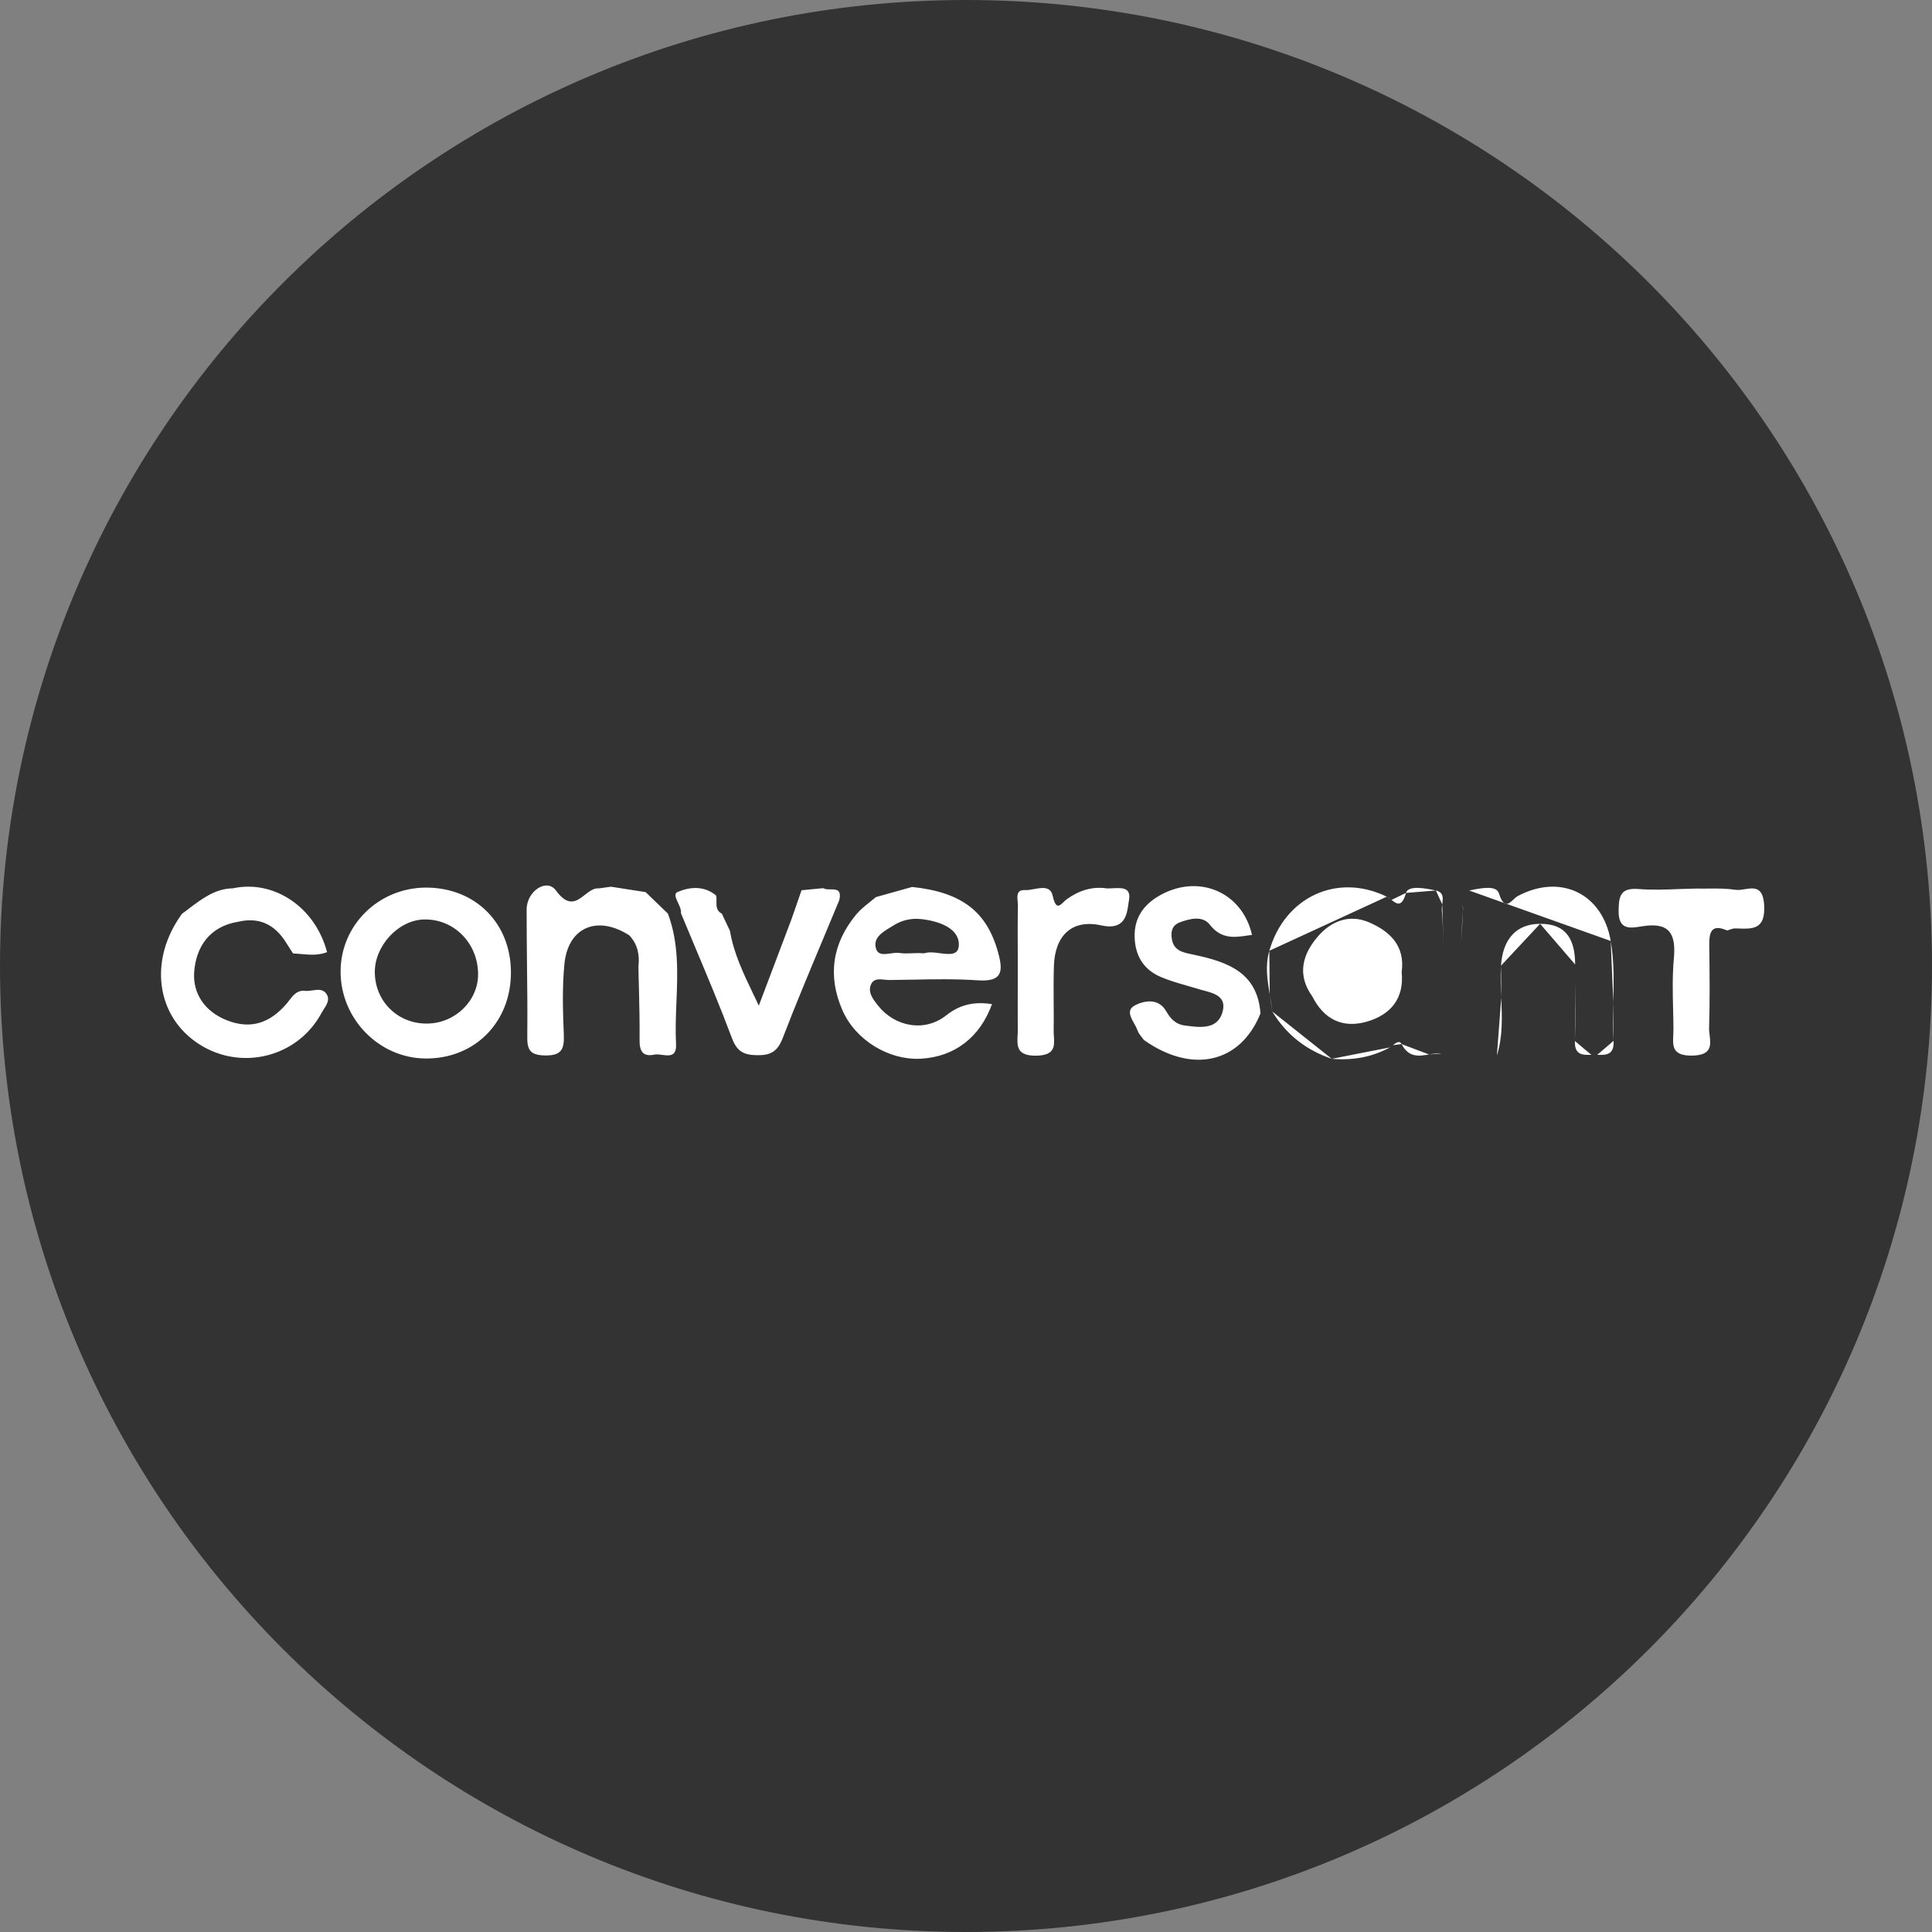 <svg width="24" height="24" viewBox="0 0 24 24" fill="none" xmlns="http://www.w3.org/2000/svg">
<rect x="0" y="0" width="24" height="24" fill="#808080" stroke="none"/>
<circle cx="12" cy="12" r="11" fill="white"/>
<path fill-rule="evenodd" clip-rule="evenodd" d="M24 12C24 18.627 18.627 24 12 24C5.373 24 0 18.627 0 12C0 5.373 5.373 0 12 0C18.627 0 24 5.373 24 12ZM8.02 11.082L8.297 11.349C8.432 11.709 8.418 12.079 8.403 12.449C8.396 12.624 8.389 12.8 8.398 12.973C8.405 13.127 8.314 13.116 8.225 13.104C8.19 13.099 8.155 13.095 8.127 13.101C7.982 13.131 7.943 13.054 7.945 12.916C7.947 12.7 7.942 12.484 7.937 12.268V12.268C7.934 12.181 7.932 12.093 7.931 12.006C7.947 11.861 7.921 11.728 7.817 11.619C7.419 11.364 7.054 11.518 7.011 11.979C6.983 12.27 6.992 12.565 7.004 12.858C7.011 13.039 6.971 13.115 6.767 13.111C6.582 13.107 6.548 13.04 6.55 12.875C6.553 12.56 6.55 12.245 6.546 11.93V11.93V11.93V11.93V11.93V11.93V11.93V11.93V11.93V11.93V11.93V11.93V11.93V11.93V11.93V11.93V11.93C6.544 11.72 6.542 11.51 6.542 11.3C6.541 11.07 6.792 10.904 6.907 11.063C7.062 11.276 7.167 11.194 7.268 11.114C7.324 11.071 7.378 11.029 7.439 11.036L7.589 11.015L7.724 11.036L8.02 11.082ZM20.009 11.689C19.908 11.101 19.389 10.849 18.858 11.129C18.839 11.139 18.82 11.156 18.801 11.174C18.741 11.23 18.68 11.286 18.62 11.097C18.588 10.995 18.402 11.032 18.276 11.057L18.25 11.062M20.009 11.689C20.052 11.941 20.047 12.195 20.041 12.449L20.009 11.689ZM20.041 12.449C20.038 12.609 20.035 12.77 20.044 12.93L20.041 12.449ZM20.044 12.93C20.054 13.108 19.951 13.106 19.841 13.104L20.044 12.93ZM19.841 13.104C19.829 13.103 19.818 13.103 19.806 13.103L19.841 13.104ZM19.806 13.103C19.794 13.103 19.781 13.103 19.769 13.104L19.806 13.103ZM19.769 13.104C19.66 13.106 19.558 13.108 19.564 12.932L19.769 13.104ZM19.564 12.932C19.571 12.687 19.569 12.443 19.568 12.198L19.564 12.932ZM19.568 12.198V12.198V12.198ZM19.568 12.198C19.567 12.126 19.567 12.053 19.567 11.981L19.568 12.198ZM19.567 11.981C19.566 11.69 19.471 11.474 19.132 11.476L19.567 11.981ZM19.132 11.476C18.837 11.476 18.667 11.666 18.646 11.996L19.132 11.476ZM18.646 11.996C18.638 12.127 18.643 12.259 18.649 12.391L18.646 11.996ZM18.649 12.391C18.659 12.632 18.67 12.873 18.595 13.111L18.649 12.391ZM18.595 13.111L18.177 13.096L18.595 13.111ZM18.177 13.096L18.168 12.97L18.177 13.096ZM18.168 12.97L18.151 12.737L18.168 12.97ZM18.151 12.737L18.146 11.855L18.151 12.737ZM18.146 11.855C18.149 11.803 18.151 11.751 18.153 11.699L18.146 11.855ZM18.153 11.699L18.153 11.699L18.153 11.699ZM18.153 11.699C18.158 11.569 18.163 11.438 18.174 11.309L18.153 11.699ZM18.174 11.309C18.176 11.286 18.173 11.259 18.169 11.232L18.174 11.309ZM16.984 12.69C16.68 12.779 16.446 12.664 16.302 12.378C16.104 12.102 16.184 11.845 16.381 11.622C16.544 11.438 16.768 11.354 17.008 11.458C17.269 11.571 17.457 11.752 17.412 12.075C17.445 12.402 17.278 12.603 16.984 12.69ZM17.935 11.855C17.933 11.803 17.931 11.751 17.93 11.699V11.699V11.699C17.926 11.569 17.922 11.44 17.911 11.311C17.909 11.287 17.913 11.261 17.916 11.234M17.935 11.855C17.937 12.143 17.939 12.431 17.941 12.719L17.935 11.855ZM17.941 12.719L17.941 12.725L17.941 12.719ZM17.941 12.725L17.941 12.726L17.941 12.725ZM17.941 12.726L17.941 12.727L17.941 12.726ZM17.941 12.727L17.941 12.727L17.941 12.727ZM17.941 12.727L17.941 12.728L17.941 12.727ZM17.941 12.728L17.941 12.729L17.941 12.728ZM17.941 12.729L17.941 12.73L17.941 12.729ZM17.941 12.73L17.941 12.73L17.941 12.73ZM17.941 12.73L17.941 12.731L17.941 12.73ZM17.941 12.731L17.941 12.738L17.941 12.731ZM17.941 12.738L17.939 12.764L17.941 12.738ZM17.939 12.764L17.91 13.087L17.939 12.764ZM17.91 13.087C17.86 13.081 17.806 13.09 17.752 13.099L17.91 13.087ZM17.752 13.099C17.626 13.12 17.5 13.141 17.411 12.97L17.752 13.099ZM17.411 12.97C17.385 12.92 17.342 12.954 17.303 12.984L17.411 12.97ZM17.303 12.984C17.29 12.995 17.278 13.004 17.267 13.011L17.303 12.984ZM17.267 13.011C17.04 13.135 16.799 13.174 16.544 13.153L17.267 13.011ZM16.544 13.153C16.227 13.046 15.978 12.852 15.804 12.565L16.544 13.153ZM15.804 12.565C15.797 12.493 15.786 12.422 15.773 12.351L15.804 12.565ZM15.773 12.351C15.744 12.175 15.714 12 15.768 11.811L15.773 12.351ZM15.768 11.811C15.959 11.146 16.608 10.837 17.227 11.139L15.768 11.811ZM17.227 11.139C17.247 11.149 17.267 11.165 17.286 11.179L17.227 11.139ZM17.286 11.179C17.352 11.23 17.413 11.277 17.466 11.092L17.286 11.179ZM17.466 11.092C17.495 10.992 17.712 11.036 17.837 11.062L17.466 11.092ZM17.837 11.062C17.936 11.084 17.926 11.16 17.916 11.234L17.837 11.062ZM3.791 12.309C3.693 12.298 3.644 12.361 3.595 12.424L3.595 12.424C3.585 12.438 3.575 12.451 3.564 12.464C3.362 12.7 3.125 12.796 2.817 12.674C2.543 12.565 2.395 12.342 2.412 12.079C2.433 11.764 2.603 11.507 2.961 11.45C3.222 11.389 3.415 11.487 3.553 11.708L3.64 11.844C3.673 11.846 3.706 11.848 3.739 11.851C3.847 11.861 3.956 11.87 4.063 11.828C3.916 11.269 3.404 10.925 2.893 11.035C2.676 11.039 2.516 11.16 2.356 11.28C2.325 11.304 2.294 11.328 2.262 11.35C1.841 11.925 1.937 12.632 2.481 12.976C3.006 13.307 3.699 13.129 3.992 12.587C4 12.572 4.01 12.557 4.02 12.541C4.058 12.482 4.099 12.418 4.059 12.353C4.017 12.283 3.949 12.293 3.882 12.303C3.851 12.307 3.82 12.312 3.791 12.309ZM14.808 11.855L14.835 11.861C15.247 11.949 15.622 12.078 15.658 12.59C15.408 13.207 14.811 13.343 14.211 12.92C14.202 12.907 14.192 12.895 14.182 12.883L14.182 12.883L14.182 12.883C14.161 12.856 14.14 12.829 14.13 12.799C14.121 12.772 14.105 12.743 14.089 12.714L14.089 12.714C14.042 12.63 13.992 12.542 14.104 12.486C14.21 12.432 14.392 12.392 14.489 12.565C14.539 12.653 14.605 12.724 14.711 12.738L14.718 12.739C14.901 12.764 15.119 12.794 15.184 12.58C15.245 12.381 15.088 12.34 14.944 12.302C14.917 12.295 14.891 12.288 14.867 12.28C14.821 12.266 14.774 12.252 14.727 12.239L14.727 12.239C14.622 12.209 14.517 12.178 14.417 12.135C14.209 12.045 14.103 11.877 14.095 11.646C14.087 11.414 14.196 11.25 14.387 11.135C14.872 10.845 15.429 11.07 15.553 11.614L15.514 11.619C15.337 11.646 15.173 11.671 15.03 11.488C14.941 11.373 14.787 11.409 14.655 11.458C14.55 11.498 14.544 11.587 14.558 11.669C14.581 11.809 14.697 11.833 14.808 11.855ZM10.227 11.033L9.957 11.059L9.874 11.299L9.832 11.419L9.426 12.493C9.407 12.452 9.388 12.413 9.37 12.374L9.369 12.373L9.369 12.373C9.231 12.085 9.114 11.84 9.068 11.564L8.967 11.35C8.898 11.314 8.899 11.256 8.9 11.198C8.901 11.173 8.901 11.148 8.896 11.125C8.747 10.998 8.564 11.017 8.417 11.081C8.37 11.101 8.394 11.153 8.421 11.211C8.442 11.255 8.464 11.302 8.459 11.344C8.519 11.488 8.579 11.631 8.639 11.775L8.639 11.775L8.639 11.775C8.794 12.145 8.95 12.515 9.09 12.89C9.154 13.062 9.236 13.105 9.404 13.108C9.575 13.111 9.658 13.062 9.723 12.896C9.883 12.48 10.055 12.07 10.227 11.659L10.227 11.659C10.293 11.501 10.359 11.343 10.425 11.184C10.458 11.048 10.387 11.048 10.317 11.048C10.283 11.048 10.249 11.048 10.227 11.033ZM21.673 11.046C21.786 11.028 21.902 11.009 21.915 11.244C21.932 11.546 21.777 11.541 21.586 11.534L21.56 11.533C21.536 11.532 21.512 11.54 21.488 11.548C21.477 11.552 21.466 11.556 21.456 11.559C21.255 11.471 21.231 11.584 21.233 11.746C21.238 12.086 21.241 12.428 21.231 12.768C21.23 12.797 21.234 12.829 21.238 12.861C21.252 12.984 21.267 13.109 21.021 13.113C20.772 13.117 20.779 12.994 20.786 12.859C20.787 12.834 20.788 12.81 20.788 12.786C20.788 12.706 20.786 12.627 20.784 12.547V12.547V12.547V12.546V12.546C20.779 12.334 20.774 12.12 20.793 11.91C20.822 11.6 20.741 11.453 20.403 11.506L20.378 11.51C20.255 11.53 20.105 11.555 20.107 11.319C20.109 11.13 20.128 11.026 20.357 11.044C20.526 11.057 20.696 11.051 20.866 11.044C20.939 11.042 21.013 11.039 21.086 11.038C21.134 11.039 21.182 11.039 21.23 11.038C21.34 11.037 21.451 11.037 21.558 11.053C21.593 11.059 21.633 11.053 21.673 11.046ZM13.734 11.034C13.562 11.011 13.398 11.065 13.253 11.17C13.24 11.179 13.227 11.191 13.214 11.204L13.214 11.204L13.214 11.204C13.164 11.253 13.115 11.302 13.078 11.131C13.052 11.007 12.947 11.026 12.847 11.044C12.807 11.052 12.768 11.059 12.735 11.057C12.627 11.051 12.635 11.13 12.642 11.2C12.644 11.217 12.646 11.235 12.645 11.249C12.641 11.445 12.642 11.642 12.643 11.838V11.838V11.838V11.838C12.643 11.91 12.643 11.982 12.643 12.055L12.643 12.244C12.643 12.425 12.642 12.605 12.643 12.786C12.644 12.811 12.643 12.835 12.641 12.86C12.634 12.995 12.628 13.119 12.878 13.114C13.106 13.108 13.099 12.996 13.092 12.875C13.09 12.851 13.089 12.827 13.089 12.803C13.091 12.691 13.09 12.58 13.089 12.468V12.468C13.088 12.311 13.087 12.155 13.092 11.998C13.105 11.621 13.316 11.414 13.682 11.496C13.971 11.56 13.999 11.364 14.018 11.224C14.021 11.208 14.023 11.193 14.025 11.179C14.053 11.022 13.933 11.028 13.826 11.034C13.792 11.036 13.76 11.038 13.734 11.034ZM11.425 11.84C11.45 11.842 11.476 11.844 11.499 11.838C11.549 11.824 11.613 11.833 11.676 11.841C11.794 11.856 11.907 11.871 11.911 11.741C11.918 11.532 11.667 11.443 11.45 11.418C11.326 11.403 11.206 11.429 11.103 11.494C11.09 11.502 11.076 11.511 11.062 11.519L11.062 11.519C10.959 11.581 10.841 11.653 10.883 11.786C10.908 11.866 10.985 11.855 11.063 11.844C11.102 11.838 11.14 11.833 11.173 11.838C11.222 11.846 11.272 11.844 11.323 11.842C11.345 11.841 11.368 11.84 11.39 11.84V11.839C11.402 11.839 11.413 11.84 11.425 11.84ZM10.881 11.144L11.331 11.018C11.952 11.084 12.261 11.327 12.4 11.836C12.465 12.073 12.448 12.198 12.147 12.178C11.871 12.159 11.593 12.164 11.315 12.17H11.315C11.227 12.171 11.139 12.173 11.051 12.174C11.032 12.174 11.012 12.172 10.991 12.17C10.925 12.163 10.854 12.155 10.821 12.227C10.776 12.325 10.844 12.411 10.904 12.488L10.906 12.49C11.111 12.751 11.481 12.829 11.753 12.614C11.937 12.469 12.114 12.443 12.323 12.473C12.174 12.888 11.855 13.131 11.433 13.152C11.043 13.171 10.63 12.924 10.466 12.552C10.278 12.124 10.338 11.72 10.637 11.359C10.684 11.303 10.742 11.256 10.801 11.209C10.828 11.188 10.855 11.166 10.881 11.144ZM5.312 12.715C4.948 12.722 4.661 12.446 4.656 12.082C4.651 11.752 4.947 11.431 5.264 11.422C5.633 11.412 5.932 11.708 5.939 12.091C5.946 12.425 5.661 12.709 5.312 12.715ZM5.288 11.026C4.704 11.029 4.233 11.491 4.231 12.065C4.228 12.655 4.709 13.147 5.29 13.149C5.898 13.152 6.346 12.7 6.347 12.083C6.348 11.467 5.904 11.024 5.288 11.026Z" fill="#333333"/>
</svg>
